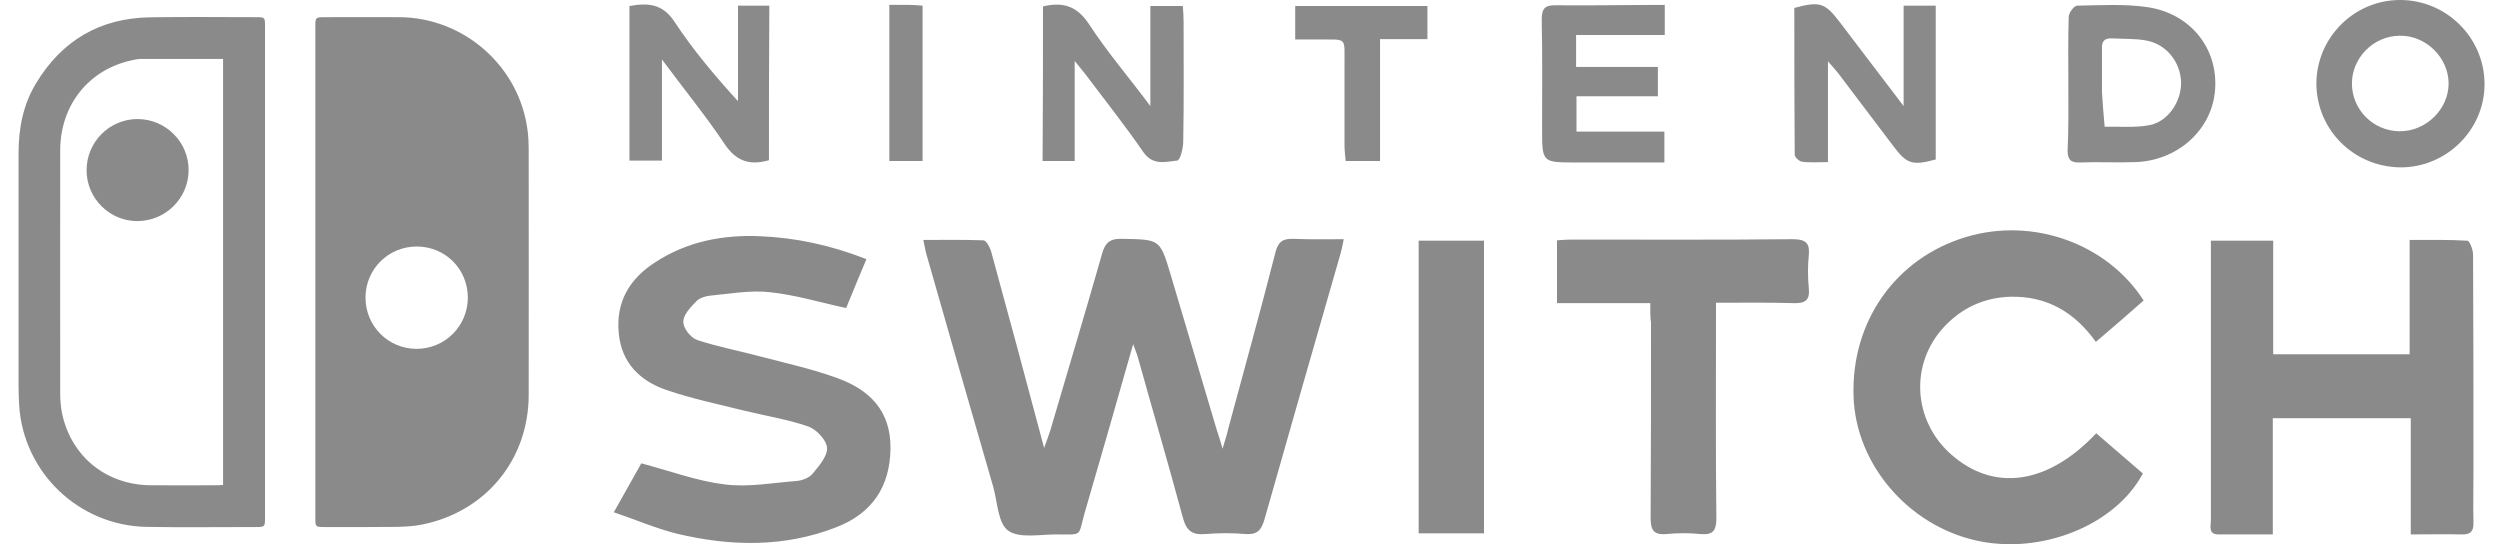 <svg width="147" height="32" viewBox="0 0 147 32" fill="none" xmlns="http://www.w3.org/2000/svg">
<path d="M66.63 20.235C65.641 23.707 64.72 26.935 63.776 30.164C63.372 31.579 63.709 31.424 62.091 31.424C61.124 31.424 59.934 31.668 59.282 31.203C58.675 30.761 58.653 29.523 58.405 28.638C57.08 24.082 55.776 19.505 54.473 14.949C54.405 14.728 54.383 14.507 54.293 14.109C55.507 14.109 56.675 14.087 57.821 14.131C58.001 14.131 58.226 14.573 58.293 14.839C59.327 18.598 60.338 22.38 61.394 26.338C61.551 25.896 61.664 25.608 61.754 25.321C62.765 21.871 63.799 18.443 64.787 14.972C64.967 14.308 65.214 14.021 65.978 14.043C68.203 14.087 68.203 14.043 68.832 16.143C69.731 19.195 70.653 22.247 71.551 25.299C71.641 25.564 71.731 25.829 71.888 26.382C72.046 25.829 72.158 25.52 72.226 25.188C73.147 21.761 74.113 18.311 74.99 14.861C75.147 14.22 75.417 14.021 76.068 14.043C77.012 14.087 77.956 14.065 79.012 14.065C78.945 14.396 78.9 14.64 78.832 14.883C77.327 20.124 75.821 25.343 74.338 30.584C74.158 31.181 73.911 31.447 73.259 31.402C72.473 31.336 71.664 31.336 70.877 31.402C70.091 31.469 69.754 31.203 69.551 30.429C68.698 27.267 67.776 24.127 66.9 20.986C66.855 20.81 66.765 20.633 66.63 20.235ZM130.001 14.153H133.664V20.832H141.686V14.109C142.877 14.109 143.978 14.087 145.079 14.153C145.214 14.153 145.416 14.684 145.416 14.972C145.439 19.195 145.439 23.441 145.439 27.665C145.439 28.682 145.416 29.7 145.439 30.717C145.461 31.247 145.259 31.447 144.72 31.424C143.754 31.402 142.787 31.424 141.754 31.424V24.591H133.641V31.424H130.45C129.821 31.424 130.001 30.916 130.001 30.584V19.372V14.153ZM36.091 30.12C36.72 28.992 37.259 28.063 37.709 27.245C39.394 27.687 40.967 28.284 42.608 28.483C43.978 28.66 45.394 28.395 46.81 28.284C47.147 28.262 47.551 28.107 47.754 27.886C48.136 27.422 48.653 26.847 48.63 26.338C48.608 25.896 48.023 25.255 47.529 25.078C46.316 24.657 45.035 24.459 43.776 24.149C42.248 23.773 40.675 23.441 39.192 22.933C37.619 22.402 36.54 21.318 36.383 19.593C36.203 17.758 37.012 16.387 38.54 15.414C40.405 14.197 42.495 13.799 44.675 13.888C46.81 13.976 48.855 14.419 50.945 15.237C50.518 16.254 50.113 17.227 49.754 18.112C48.203 17.78 46.765 17.338 45.282 17.183C44.136 17.05 42.945 17.271 41.776 17.382C41.507 17.404 41.147 17.515 40.967 17.692C40.63 18.045 40.181 18.488 40.181 18.908C40.158 19.284 40.608 19.859 40.99 19.991C42.271 20.412 43.596 20.655 44.9 21.009C46.338 21.385 47.821 21.716 49.214 22.225C51.124 22.91 52.383 24.149 52.361 26.36C52.338 28.616 51.282 30.186 49.169 31.004C46.113 32.198 42.945 32.132 39.799 31.38C38.563 31.071 37.394 30.562 36.091 30.12ZM123.259 25.476C124.203 26.294 125.102 27.068 126.001 27.842C124.36 30.916 119.978 32.641 116.181 31.778C112.181 30.872 109.124 27.289 108.99 23.331C108.832 18.908 111.461 15.171 115.619 13.932C119.529 12.76 123.888 14.308 126.046 17.669C125.147 18.465 124.226 19.262 123.237 20.102C122.001 18.377 120.383 17.404 118.226 17.448C116.675 17.492 115.372 18.09 114.315 19.217C112.293 21.385 112.473 24.702 114.697 26.692C117.214 28.948 120.405 28.505 123.259 25.476ZM97.035 17.824H91.551V14.131C91.821 14.109 92.113 14.087 92.405 14.087C96.742 14.087 101.057 14.109 105.394 14.065C106.113 14.065 106.428 14.242 106.36 14.972C106.293 15.635 106.293 16.298 106.36 16.962C106.428 17.692 106.113 17.846 105.439 17.824C103.978 17.78 102.495 17.802 100.9 17.802V18.886C100.9 22.734 100.877 26.581 100.922 30.451C100.922 31.159 100.765 31.469 100.001 31.402C99.327 31.336 98.653 31.336 97.978 31.402C97.214 31.469 97.057 31.137 97.057 30.451C97.079 26.626 97.079 22.8 97.079 18.974C97.034 18.665 97.035 18.333 97.035 17.824ZM83.417 14.153H87.259V31.358H83.417V14.153ZM136.203 4.932C136.203 2.212 138.428 -0.022 141.169 0C143.866 0.022 146.068 2.212 146.091 4.91C146.113 7.63 143.843 9.863 141.124 9.841C138.383 9.797 136.226 7.63 136.203 4.932ZM143.978 4.91C143.978 3.384 142.63 2.057 141.079 2.101C139.551 2.123 138.293 3.406 138.293 4.91C138.293 6.435 139.529 7.696 141.079 7.718C142.63 7.74 143.978 6.435 143.978 4.91ZM61.327 0.376C62.54 0.089 63.349 0.376 64.046 1.438C65.079 3.03 66.338 4.489 67.641 6.236V0.354H69.551C69.574 0.686 69.596 0.973 69.596 1.283C69.596 3.627 69.619 5.971 69.574 8.315C69.574 8.713 69.394 9.443 69.214 9.443C68.54 9.509 67.799 9.753 67.237 8.956C66.158 7.386 64.945 5.86 63.799 4.335C63.664 4.158 63.507 3.981 63.192 3.583V9.465H61.304C61.327 6.457 61.327 3.428 61.327 0.376ZM45.214 9.421C43.978 9.775 43.214 9.399 42.563 8.404C41.484 6.789 40.248 5.285 38.922 3.494V9.443H37.012V0.354C38.113 0.155 38.967 0.221 39.664 1.283C40.742 2.919 42.001 4.423 43.394 5.949V0.332H45.237C45.214 3.384 45.214 6.391 45.214 9.421ZM111.933 0.332H113.821V9.377C112.428 9.753 112.113 9.642 111.304 8.558C110.226 7.143 109.169 5.728 108.091 4.312C107.933 4.113 107.776 3.936 107.484 3.605V9.531C106.922 9.531 106.45 9.576 105.956 9.509C105.799 9.487 105.529 9.244 105.529 9.111C105.506 6.214 105.506 3.339 105.506 0.465C107.012 0.066 107.304 0.155 108.181 1.305C109.372 2.875 110.563 4.445 111.933 6.236V0.332ZM121.619 4.91C121.619 3.605 121.596 2.3 121.641 0.995C121.641 0.752 121.956 0.332 122.136 0.332C123.506 0.31 124.922 0.221 126.27 0.42C128.81 0.796 130.428 2.853 130.248 5.263C130.091 7.585 128.091 9.443 125.574 9.531C124.495 9.576 123.394 9.509 122.293 9.553C121.754 9.576 121.574 9.377 121.574 8.846C121.641 7.519 121.619 6.214 121.619 4.91ZM123.596 4.887V5.418C123.641 6.104 123.686 6.767 123.754 7.453C124.63 7.431 125.529 7.519 126.36 7.364C127.484 7.165 128.27 5.971 128.248 4.821C128.203 3.649 127.394 2.61 126.226 2.388C125.574 2.256 124.877 2.3 124.203 2.256C123.731 2.234 123.574 2.433 123.596 2.875V4.887ZM97.888 0.288V2.057H92.675V3.936H97.484V5.661H92.698V7.74H97.866V9.553H92.653C90.675 9.553 90.675 9.553 90.675 7.585C90.675 5.44 90.698 3.295 90.653 1.15C90.653 0.509 90.832 0.288 91.507 0.31C93.596 0.332 95.709 0.288 97.888 0.288ZM76.158 2.322V0.354H83.933V2.3H81.147V9.465H79.124C79.102 9.178 79.057 8.868 79.057 8.558V3.959C79.035 2.101 79.304 2.344 77.439 2.322H76.158ZM52.293 0.288H53.484C53.709 0.288 53.934 0.31 54.248 0.332V9.465H52.293V0.288Z" fill="#8A8A8A"/>
<path d="M18.542 15.955V1.59C18.542 1.01 18.542 1.01 19.143 1.01C20.59 1.01 22.029 1.001 23.476 1.01C27.291 1.028 30.55 3.91 31.023 7.68C31.069 8.043 31.087 8.414 31.087 8.777C31.087 13.589 31.096 18.402 31.087 23.214C31.087 27.021 28.565 30.093 24.814 30.845C24.314 30.945 23.795 30.972 23.285 30.981C21.865 30.999 20.445 30.99 19.025 30.99C18.57 30.99 18.542 30.963 18.542 30.501V15.955ZM27.509 17.505C27.509 15.819 26.18 14.495 24.505 14.495C22.839 14.495 21.501 15.819 21.492 17.477C21.483 19.163 22.812 20.504 24.487 20.513C26.162 20.513 27.5 19.181 27.509 17.505ZM15.584 16.027V30.392C15.584 30.99 15.584 30.99 14.992 30.99C12.871 30.99 10.741 31.017 8.619 30.981C4.632 30.909 1.373 27.782 1.127 23.83C1.109 23.477 1.091 23.114 1.091 22.761V9.003C1.091 7.535 1.364 6.139 2.129 4.88C3.64 2.387 5.861 1.073 8.792 1.019C10.877 0.983 12.971 1.01 15.056 1.01C15.575 1.01 15.584 1.019 15.584 1.554V16.027ZM13.117 3.466H8.264C8.091 3.466 7.909 3.511 7.736 3.547C5.206 4.1 3.54 6.185 3.54 8.858C3.531 13.607 3.54 18.365 3.54 23.114C3.54 23.477 3.567 23.858 3.631 24.211C4.131 26.803 6.216 28.516 8.865 28.534C10.167 28.543 11.469 28.534 12.771 28.534C12.88 28.534 12.998 28.516 13.117 28.516V3.466Z" fill="#8A8A8A"/>
<path d="M5.091 10.009C5.091 8.351 6.434 7 8.086 7C9.748 7 11.1 8.361 11.091 10.009C11.081 11.658 9.748 12.981 8.105 13C6.453 13.019 5.091 11.668 5.091 10.009Z" fill="#8A8A8A"/>
</svg>
